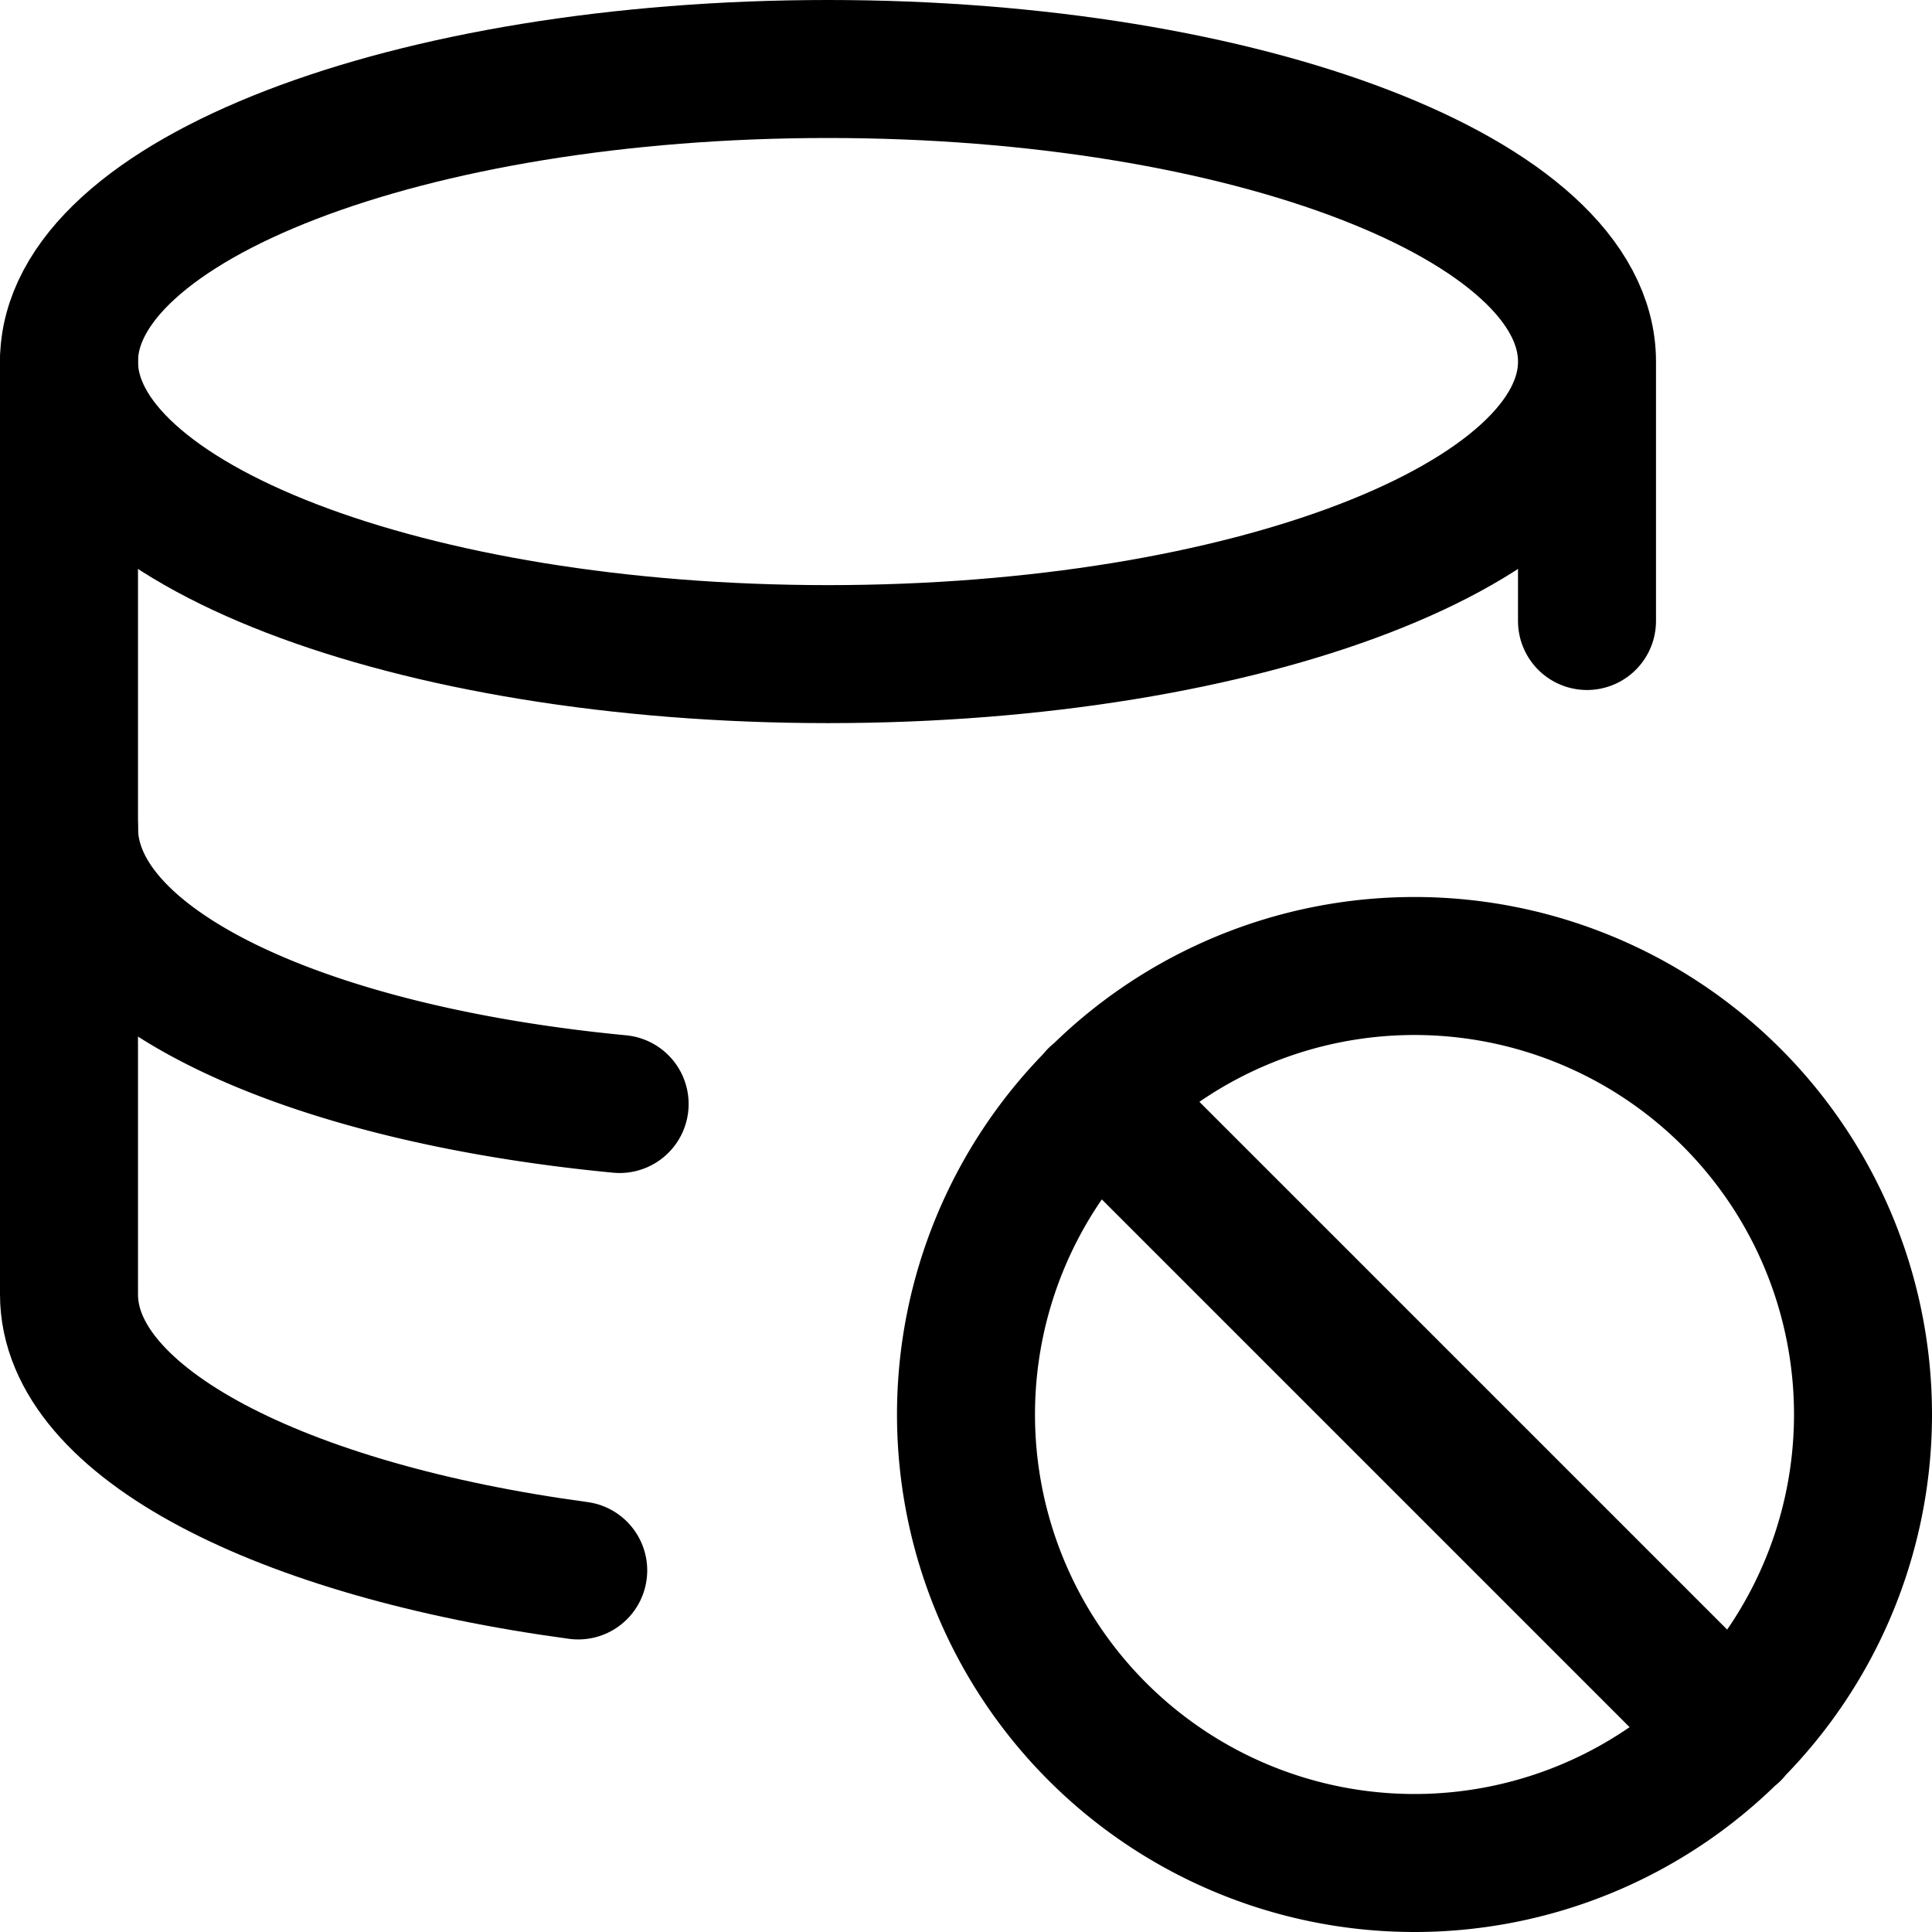 <svg focusable="false" xmlns="http://www.w3.org/2000/svg" fill="none" role="img" aria-label="Icon" viewBox="0 0 14 14">
  <g stroke="currentColor" stroke-linecap="round" stroke-linejoin="round">
    <path d="M6 4.74c3.038 0 5.5-.95 5.5-2.12S9.038.5 6 .5.5 1.45.5 2.62 2.962 4.74 6 4.74m5.5-.24V2.62"/>
    <path d="M.5 2.62v6.76c0 .93 1.54 1.71 3.69 2"/>
    <path d="M4.49 8C2.19 7.78.5 7 .5 6m9.75 7.5a3.25 3.25 0 1 1 0-6.5 3.25 3.25 0 0 1 0 6.5m2.3-.95-4.6-4.6"/>
  </g>
</svg>
